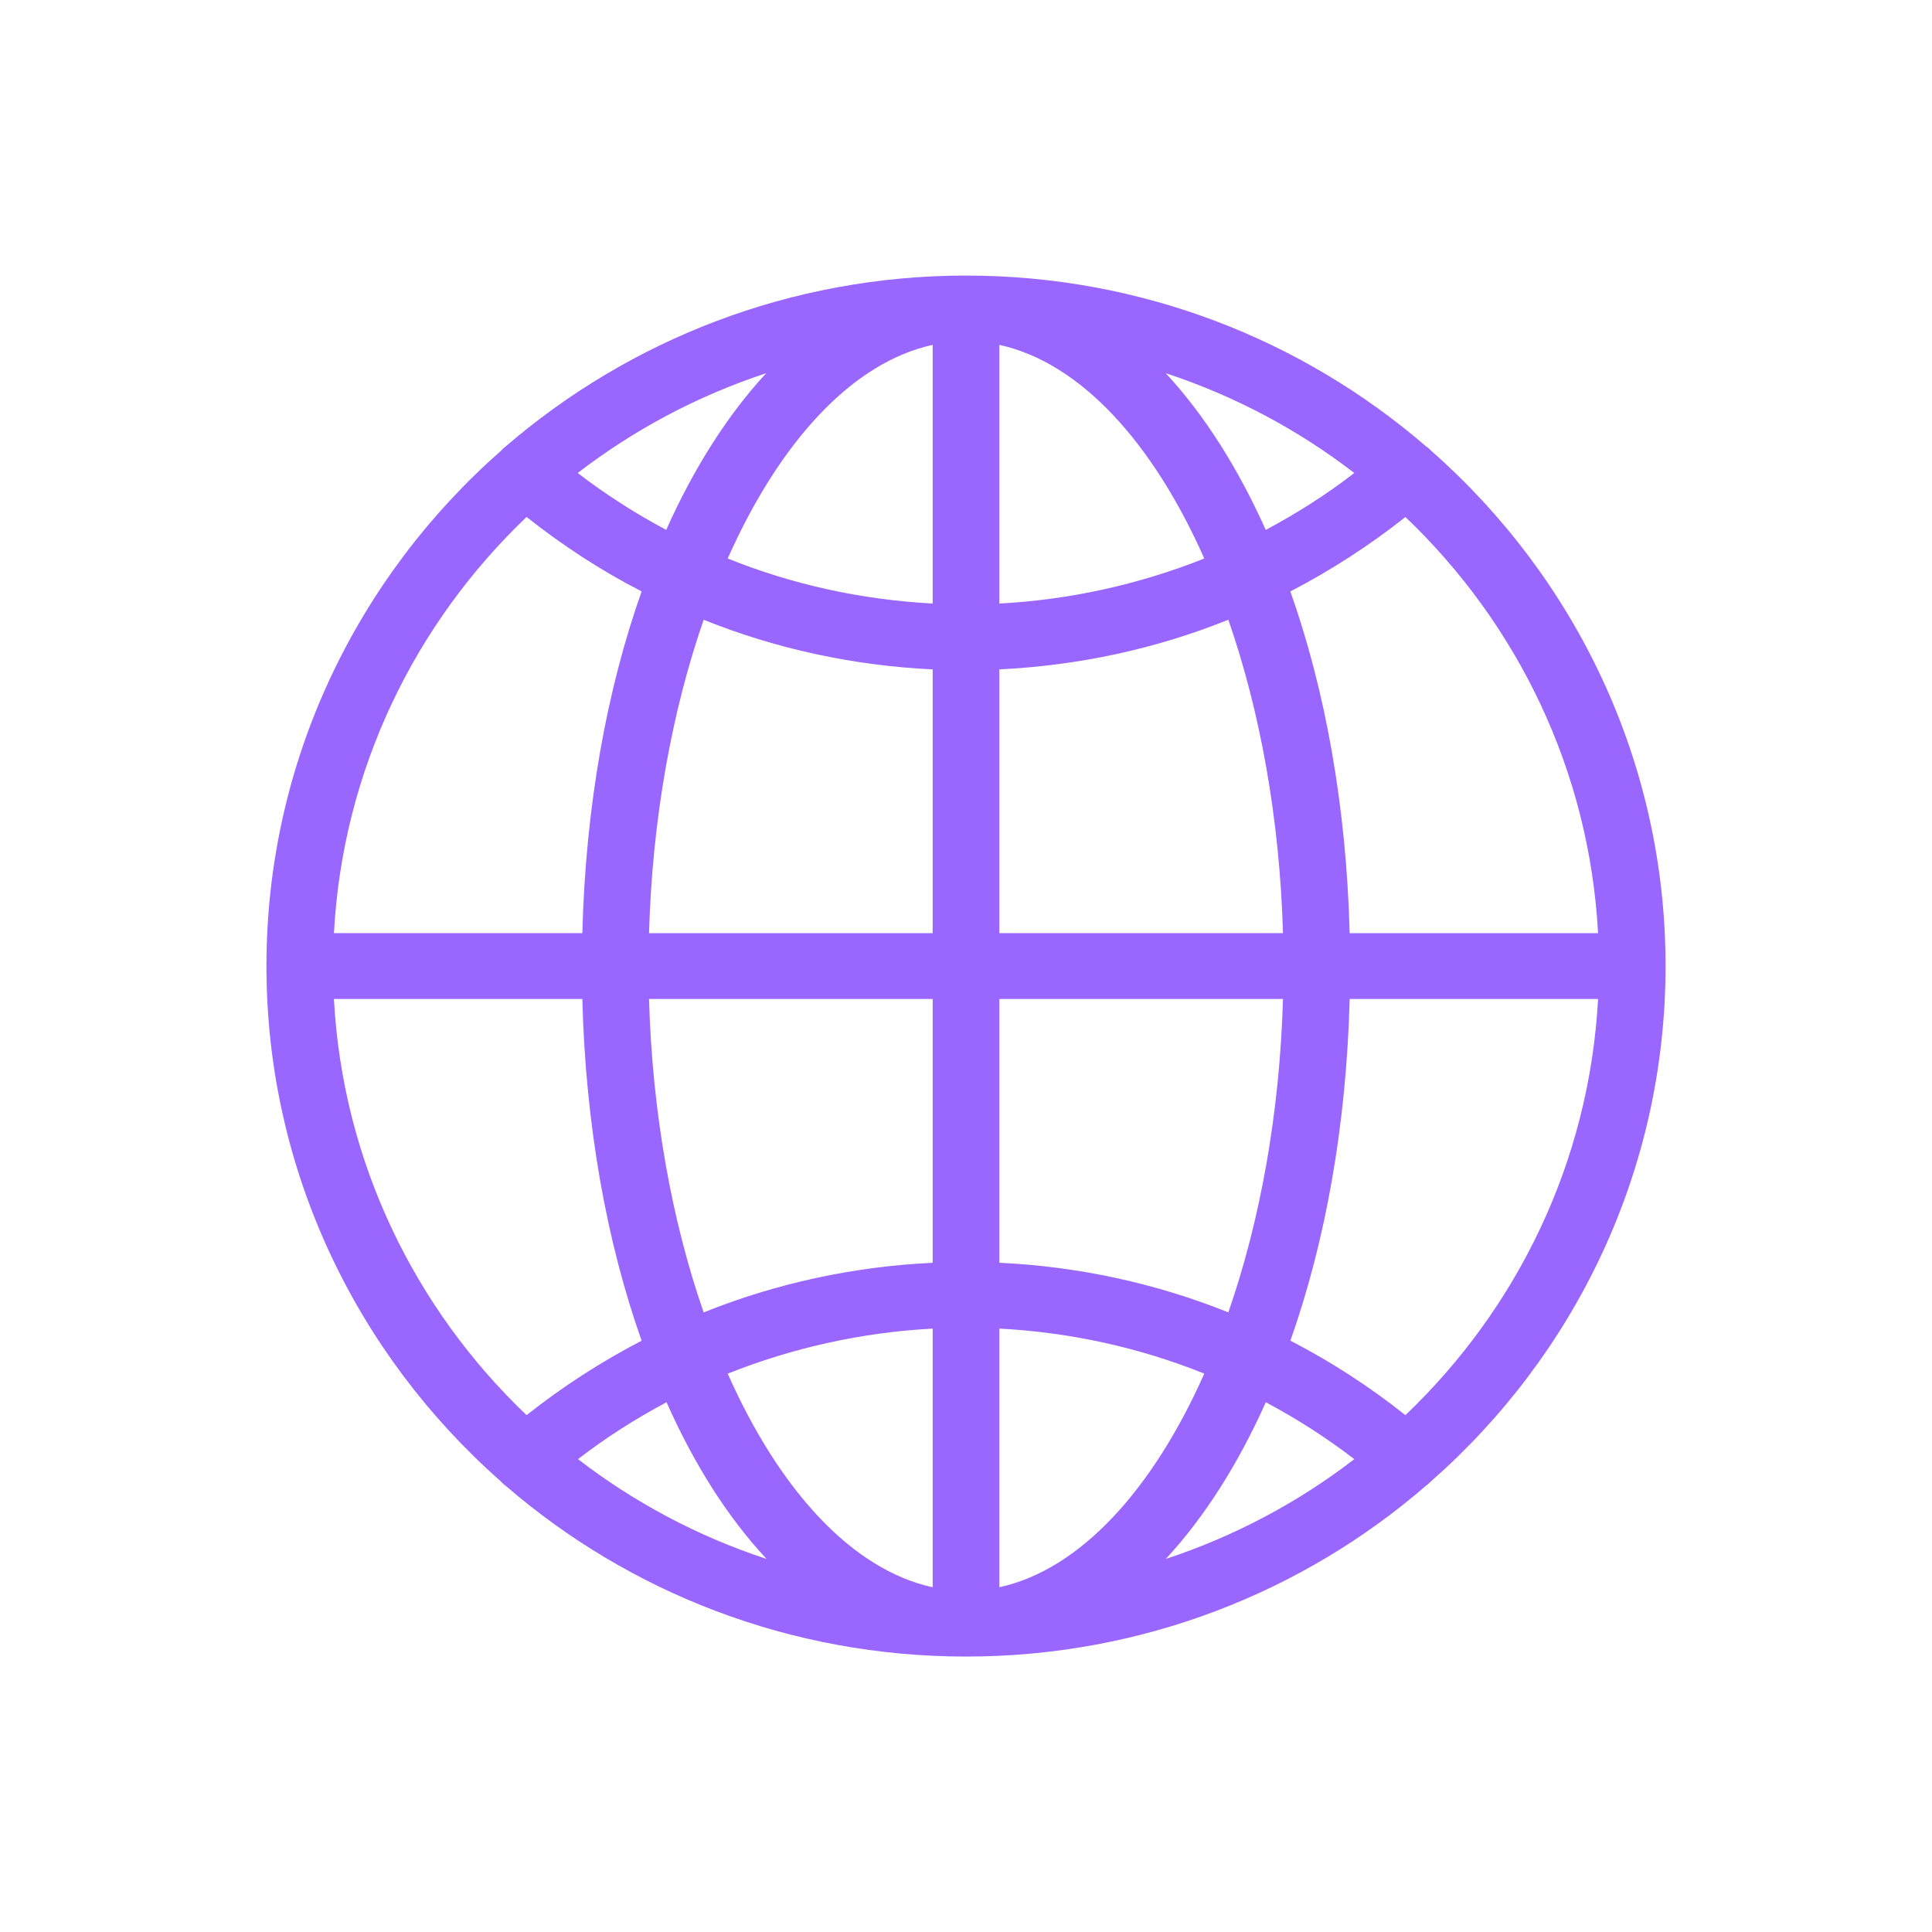 <svg xmlns="http://www.w3.org/2000/svg" width="508.33" height="508.36"><path d="M438.227 254.18c0-53.793-23.8-102.193-61.546-135.476-.503-.497-1.007-.994-1.582-1.348-32.355-27.9-74.703-44.85-120.934-44.85-46.303 0-88.723 17.032-121.15 44.993-.36.284-.79.64-1.078.994-37.89 33.284-61.833 81.754-61.833 135.69 0 53.722 23.8 102.122 61.474 135.405 0 0 0 .07.072.07.503.568 1.007.994 1.582 1.42 32.355 27.9 74.703 44.78 120.934 44.78 46.303 0 88.723-16.96 121.078-44.993.43-.284.79-.64 1.222-1.065 37.89-33.284 61.76-81.754 61.76-135.618zM369.78 372.34c-9.49-7.523-19.628-14.122-30.27-19.587 9.203-25.974 14.74-56.632 15.602-89.915h65.356c-2.3 42.864-21.282 81.47-50.69 109.502zm-106.842-22.78c18.622.994 36.812 4.968 53.924 11.852-13.59 30.587-32.714 51.593-53.924 56.206V349.56zm0-17.316v-69.406h74.63c-.863 30.16-6.04 58.477-14.38 82.464-19.053-7.664-39.4-12.064-60.25-13.058zm0-86.722v-69.406c20.85-.994 41.198-5.393 60.25-13.058 8.34 23.987 13.517 52.303 14.38 82.464h-74.63zm0-86.722V90.743c21.2 4.613 40.335 25.548 53.924 56.206-17.112 6.813-35.302 10.858-53.924 11.852zm43.787-60.606c18.12 5.96 34.87 14.903 49.6 26.258-7.334 5.677-15.17 10.645-23.295 14.974-7.334-16.393-16.25-30.374-26.315-41.232zm-61.33-7.452V158.8c-18.622-.994-36.884-4.968-53.924-11.852 13.59-30.587 32.714-51.593 53.924-56.206zm-70.102 48.683c-8.125-4.33-15.9-9.297-23.295-14.974 14.74-11.355 31.492-20.297 49.6-26.258-10.066 10.858-18.98 24.838-26.315 41.232zm70.102 36.7v69.406h-74.63c.863-30.16 6.04-58.477 14.38-82.464 19.053 7.664 39.4 12.064 60.25 13.058zm0 86.722v69.406c-20.85.994-41.198 5.393-60.25 13.058-8.34-23.987-13.517-52.303-14.38-82.464h74.63zm0 86.722v68.057c-21.2-4.613-40.335-25.548-53.924-56.206 17.112-6.813 35.302-10.858 53.924-11.852zm-43.715 60.606c-18.12-5.96-34.87-14.903-49.6-26.258 7.334-5.677 15.17-10.645 23.295-14.974 7.262 16.393 16.177 30.374 26.315 41.232zm131.36-41.232c8.125 4.33 15.9 9.297 23.295 14.974-14.74 11.355-31.492 20.297-49.6 26.258 10.066-10.858 18.98-24.838 26.315-41.232zm87.43-123.412H355.11c-.863-33.284-6.4-63.94-15.602-89.915 10.64-5.535 20.78-12.064 30.27-19.587 29.407 28.032 48.388 66.638 50.69 109.502zM138.55 136.02c9.49 7.523 19.628 14.122 30.27 19.587-9.203 25.974-14.74 56.632-15.602 89.915H87.862c2.3-42.864 21.282-81.47 50.69-109.502zm-50.69 126.818h65.356c.863 33.284 6.4 63.94 15.602 89.915-10.64 5.535-20.78 12.064-30.27 19.587-29.407-28.032-48.388-66.638-50.69-109.502z" fill="#9966ff"/></svg>